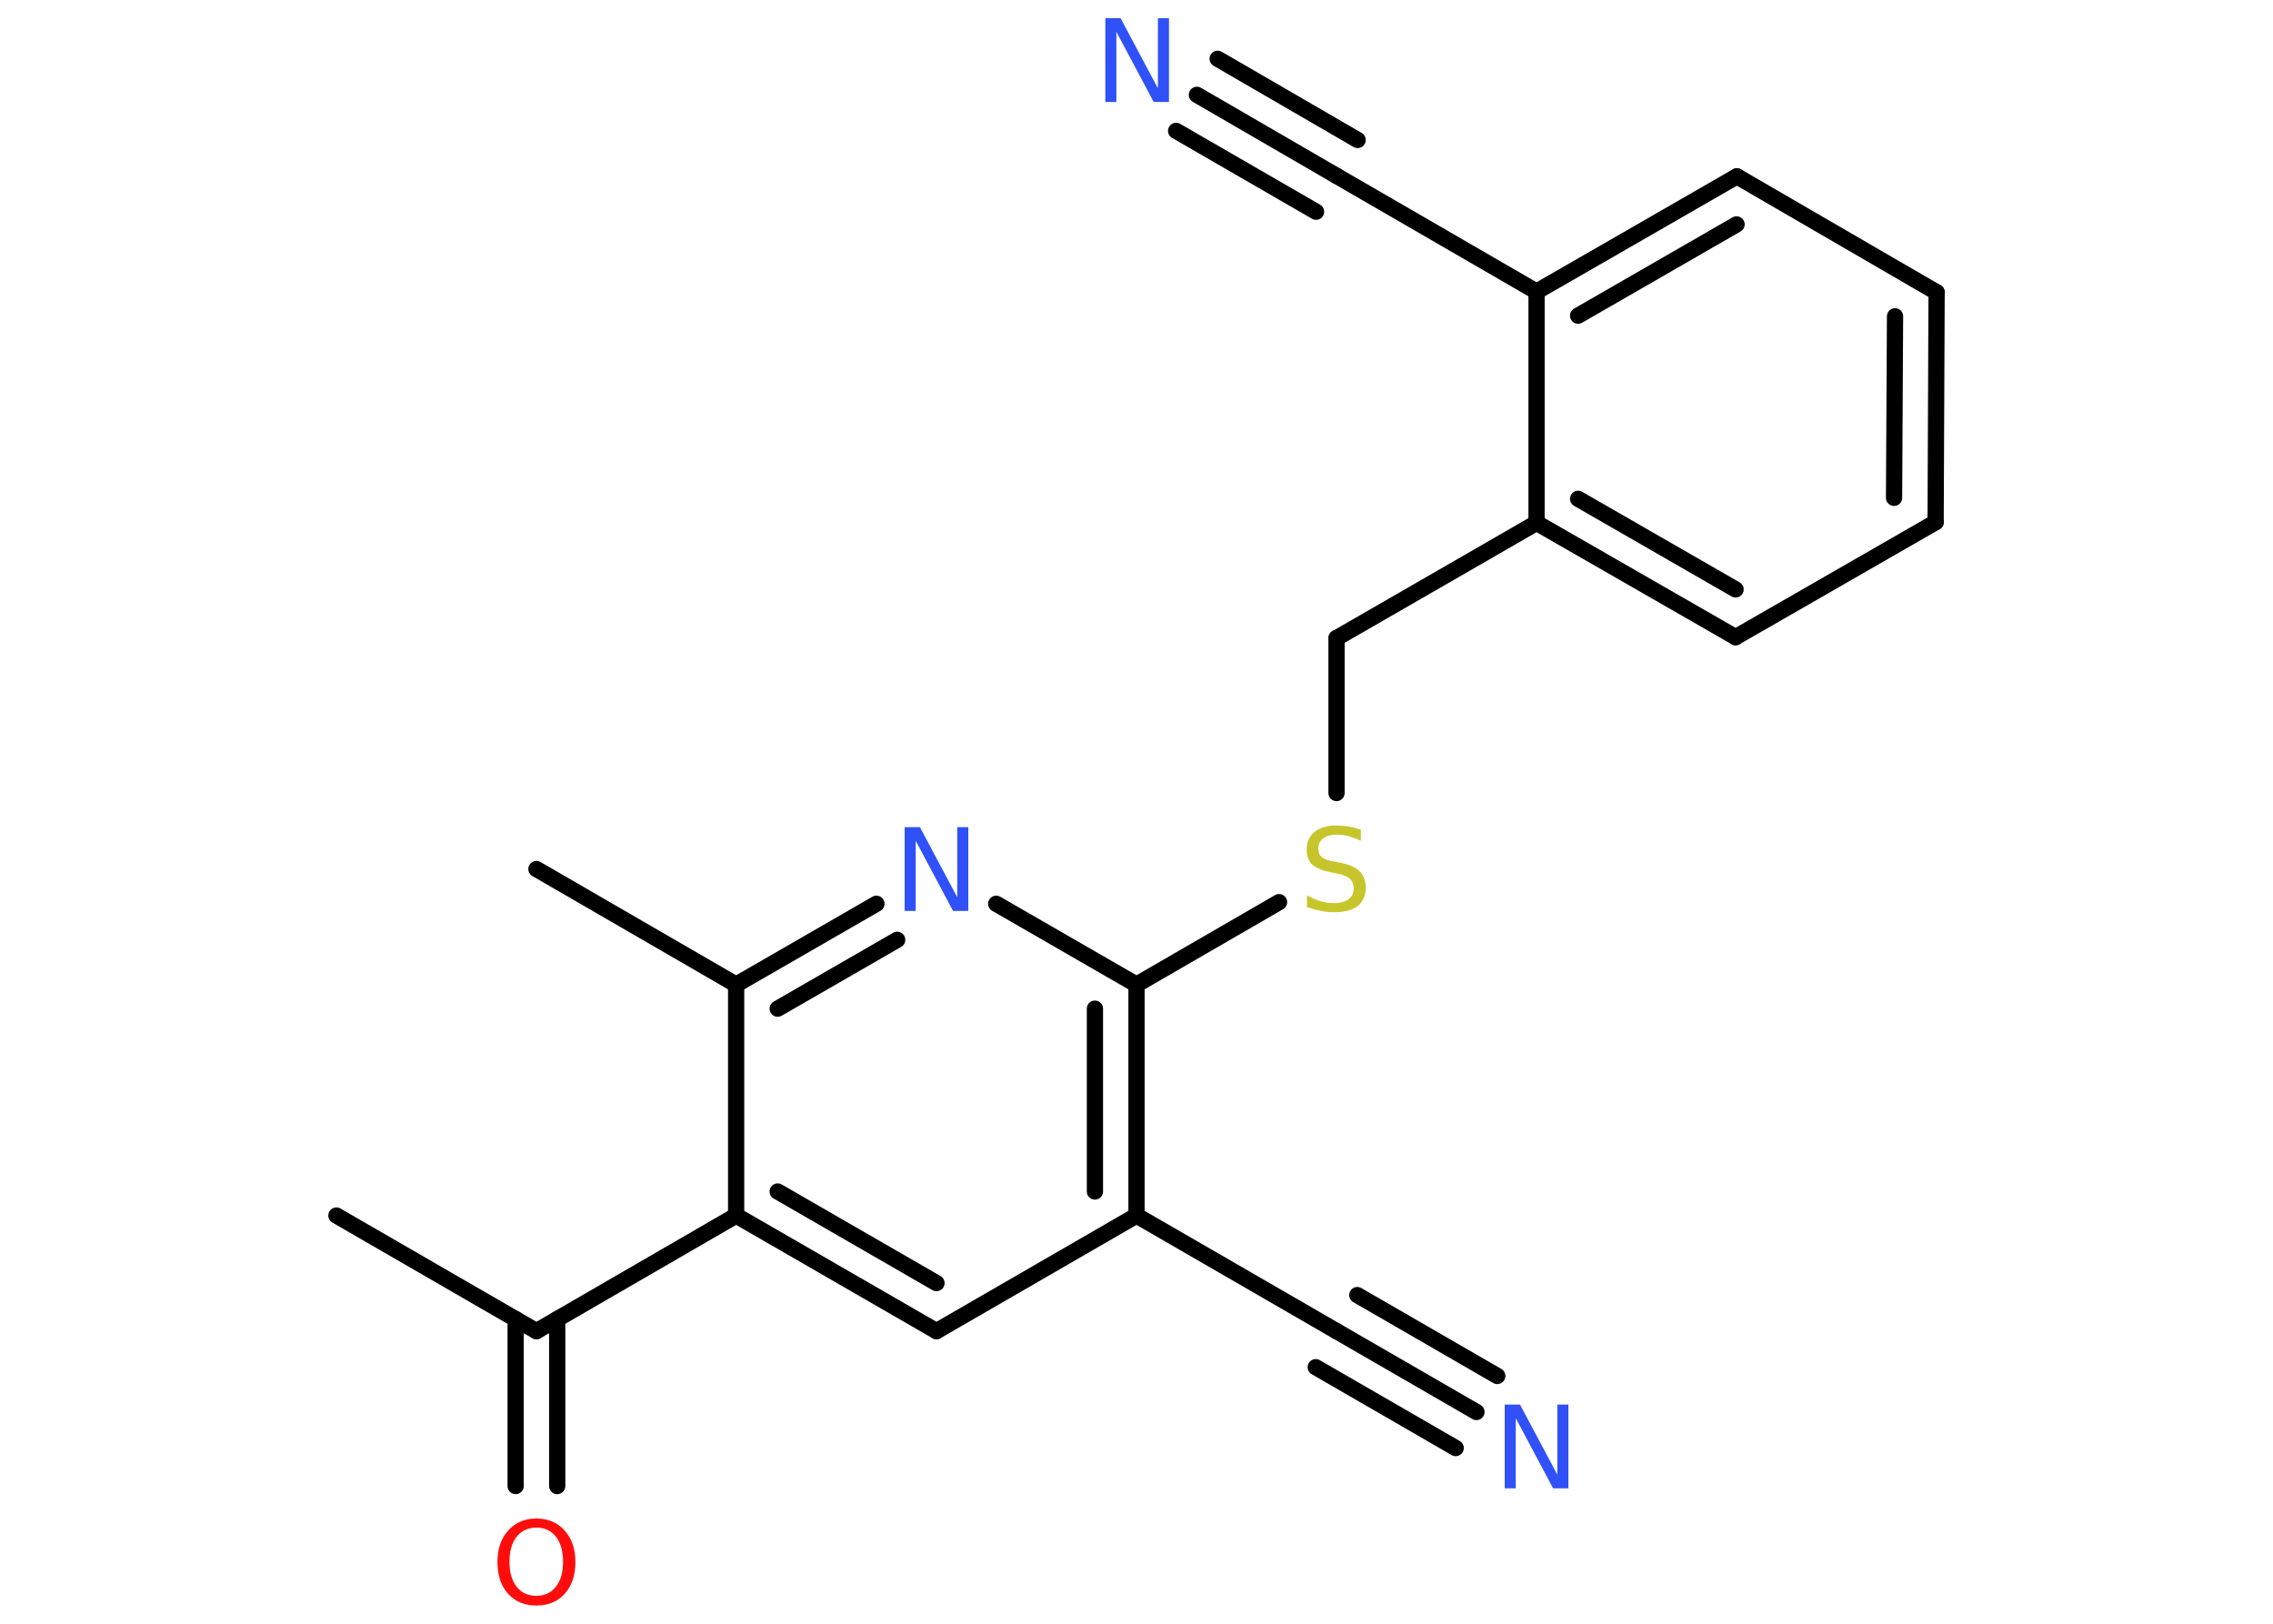 <?xml version='1.0' encoding='UTF-8'?>
<!DOCTYPE svg PUBLIC "-//W3C//DTD SVG 1.1//EN" "http://www.w3.org/Graphics/SVG/1.1/DTD/svg11.dtd">
<svg version='1.2' xmlns='http://www.w3.org/2000/svg' xmlns:xlink='http://www.w3.org/1999/xlink' width='70.0mm' height='50.0mm' viewBox='0 0 70.0 50.0'>
  <desc>Generated by the Chemistry Development Kit (http://github.com/cdk)</desc>
  <g stroke-linecap='round' stroke-linejoin='round' stroke='#000000' stroke-width='.5' fill='#3050F8'>
    <rect x='.0' y='.0' width='70.0' height='50.0' fill='#FFFFFF' stroke='none'/>
    <g id='mol1' class='mol'>
      <line id='mol1bnd1' class='bond' x1='10.36' y1='37.43' x2='16.52' y2='40.99'/>
      <g id='mol1bnd2' class='bond'>
        <line x1='17.16' y1='40.62' x2='17.16' y2='45.76'/>
        <line x1='15.88' y1='40.62' x2='15.88' y2='45.76'/>
      </g>
      <line id='mol1bnd3' class='bond' x1='16.52' y1='40.99' x2='22.67' y2='37.43'/>
      <g id='mol1bnd4' class='bond'>
        <line x1='22.67' y1='37.43' x2='28.84' y2='40.99'/>
        <line x1='23.95' y1='36.69' x2='28.84' y2='39.51'/>
      </g>
      <line id='mol1bnd5' class='bond' x1='28.84' y1='40.99' x2='35.0' y2='37.43'/>
      <line id='mol1bnd6' class='bond' x1='35.0' y1='37.43' x2='41.16' y2='40.99'/>
      <g id='mol1bnd7' class='bond'>
        <line x1='41.16' y1='40.99' x2='45.47' y2='43.48'/>
        <line x1='41.8' y1='39.88' x2='46.11' y2='42.37'/>
        <line x1='40.52' y1='42.1' x2='44.83' y2='44.59'/>
      </g>
      <g id='mol1bnd8' class='bond'>
        <line x1='35.0' y1='37.43' x2='35.0' y2='30.32'/>
        <line x1='33.72' y1='36.69' x2='33.72' y2='31.06'/>
      </g>
      <line id='mol1bnd9' class='bond' x1='35.0' y1='30.32' x2='39.39' y2='27.78'/>
      <line id='mol1bnd10' class='bond' x1='41.16' y1='24.42' x2='41.16' y2='19.65'/>
      <line id='mol1bnd11' class='bond' x1='41.16' y1='19.65' x2='47.32' y2='16.1'/>
      <g id='mol1bnd12' class='bond'>
        <line x1='47.32' y1='16.1' x2='53.45' y2='19.62'/>
        <line x1='48.6' y1='15.36' x2='53.45' y2='18.15'/>
      </g>
      <line id='mol1bnd13' class='bond' x1='53.45' y1='19.62' x2='59.61' y2='16.08'/>
      <g id='mol1bnd14' class='bond'>
        <line x1='59.61' y1='16.08' x2='59.64' y2='9.0'/>
        <line x1='58.33' y1='15.33' x2='58.36' y2='9.74'/>
      </g>
      <line id='mol1bnd15' class='bond' x1='59.64' y1='9.0' x2='53.49' y2='5.43'/>
      <g id='mol1bnd16' class='bond'>
        <line x1='53.49' y1='5.43' x2='47.32' y2='8.98'/>
        <line x1='53.48' y1='6.91' x2='48.6' y2='9.72'/>
      </g>
      <line id='mol1bnd17' class='bond' x1='47.32' y1='16.1' x2='47.32' y2='8.98'/>
      <line id='mol1bnd18' class='bond' x1='47.32' y1='8.98' x2='41.17' y2='5.42'/>
      <g id='mol1bnd19' class='bond'>
        <line x1='41.17' y1='5.42' x2='36.86' y2='2.92'/>
        <line x1='40.53' y1='6.52' x2='36.22' y2='4.03'/>
        <line x1='41.81' y1='4.31' x2='37.5' y2='1.81'/>
      </g>
      <line id='mol1bnd20' class='bond' x1='35.0' y1='30.32' x2='30.68' y2='27.83'/>
      <g id='mol1bnd21' class='bond'>
        <line x1='26.99' y1='27.83' x2='22.67' y2='30.32'/>
        <line x1='27.63' y1='28.94' x2='23.95' y2='31.06'/>
      </g>
      <line id='mol1bnd22' class='bond' x1='22.67' y1='37.43' x2='22.67' y2='30.32'/>
      <line id='mol1bnd23' class='bond' x1='22.67' y1='30.32' x2='16.52' y2='26.76'/>
      <path id='mol1atm3' class='atom' d='M16.52 47.04q-.38 .0 -.61 .28q-.22 .28 -.22 .77q.0 .49 .22 .77q.22 .28 .61 .28q.38 .0 .6 -.28q.22 -.28 .22 -.77q.0 -.49 -.22 -.77q-.22 -.28 -.6 -.28zM16.52 46.76q.54 .0 .87 .37q.33 .37 .33 .97q.0 .61 -.33 .98q-.33 .36 -.87 .36q-.54 .0 -.87 -.36q-.33 -.36 -.33 -.98q.0 -.61 .33 -.97q.33 -.37 .87 -.37z' stroke='none' fill='#FF0D0D'/>
      <path id='mol1atm8' class='atom' d='M46.34 43.25h.47l1.15 2.16v-2.16h.34v2.58h-.47l-1.15 -2.16v2.16h-.34v-2.58z' stroke='none'/>
      <path id='mol1atm10' class='atom' d='M41.91 25.55v.34q-.2 -.09 -.37 -.14q-.18 -.05 -.34 -.05q-.29 .0 -.44 .11q-.16 .11 -.16 .32q.0 .17 .1 .26q.1 .09 .39 .14l.21 .04q.39 .08 .57 .26q.19 .19 .19 .5q.0 .37 -.25 .57q-.25 .19 -.74 .19q-.18 .0 -.39 -.04q-.21 -.04 -.43 -.12v-.36q.21 .12 .42 .18q.2 .06 .4 .06q.3 .0 .46 -.12q.16 -.12 .16 -.33q.0 -.19 -.12 -.3q-.12 -.11 -.38 -.16l-.21 -.04q-.39 -.08 -.57 -.24q-.17 -.17 -.17 -.46q.0 -.34 .24 -.54q.24 -.2 .67 -.2q.18 .0 .37 .03q.19 .03 .39 .1z' stroke='none' fill='#C6C62C'/>
      <path id='mol1atm19' class='atom' d='M34.04 .56h.47l1.15 2.16v-2.16h.34v2.58h-.47l-1.15 -2.16v2.16h-.34v-2.58z' stroke='none'/>
      <path id='mol1atm20' class='atom' d='M27.86 25.47h.47l1.15 2.16v-2.16h.34v2.58h-.47l-1.15 -2.16v2.16h-.34v-2.58z' stroke='none'/>
    </g>
  </g>
</svg>
